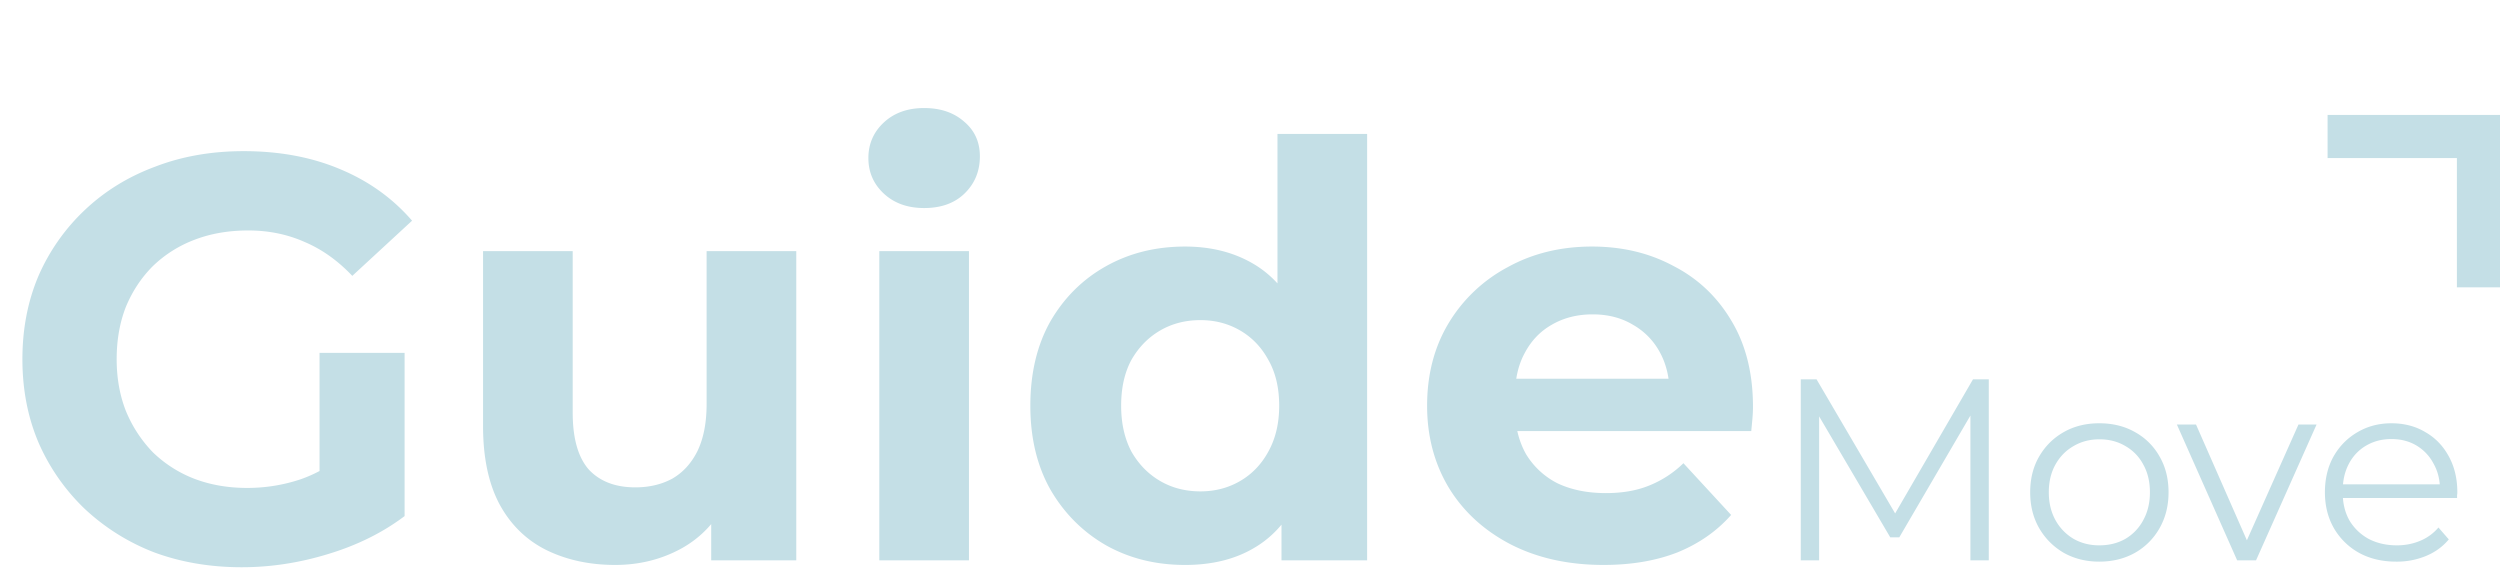 <svg width="174" height="40" fill="none" xmlns="http://www.w3.org/2000/svg"><path d="M16.84 39.48c-2.213 0-4.253-.347-6.12-1.04a14.893 14.893 0 01-4.84-3.04 14.274 14.274 0 01-3.2-4.6c-.747-1.76-1.12-3.693-1.12-5.8 0-2.107.373-4.04 1.12-5.8a13.983 13.983 0 013.24-4.6c1.387-1.307 3.013-2.307 4.88-3 1.867-.72 3.92-1.08 6.16-1.08 2.48 0 4.707.413 6.68 1.24 2 .827 3.68 2.027 5.04 3.6l-4.16 3.84c-1.013-1.067-2.12-1.853-3.32-2.36-1.2-.533-2.507-.8-3.92-.8-1.36 0-2.6.213-3.72.64a8.497 8.497 0 00-2.92 1.84c-.8.8-1.427 1.747-1.88 2.84-.427 1.093-.64 2.307-.64 3.64 0 1.307.213 2.507.64 3.6a9.124 9.124 0 001.88 2.88 8.584 8.584 0 002.88 1.84c1.12.427 2.347.64 3.68.64 1.28 0 2.52-.2 3.72-.6 1.227-.427 2.413-1.133 3.56-2.12l3.68 4.68c-1.52 1.147-3.293 2.027-5.32 2.64-2 .613-4 .92-6 .92zm5.4-4.4V24.56h5.92v11.36l-5.92-.84zm20.58 4.24c-1.787 0-3.387-.347-4.8-1.04-1.387-.693-2.467-1.747-3.24-3.16-.774-1.44-1.16-3.267-1.16-5.48V17.48h6.24v11.24c0 1.787.373 3.107 1.12 3.96.773.827 1.853 1.24 3.24 1.24.96 0 1.813-.2 2.56-.6.746-.427 1.333-1.067 1.76-1.92.426-.88.64-1.973.64-3.28V17.48h6.24V39H49.5v-5.92l1.08 1.72c-.72 1.493-1.787 2.627-3.2 3.4-1.387.747-2.907 1.12-4.56 1.12zM61.2 39V17.48h6.24V39H61.2zm3.12-24.52c-1.146 0-2.08-.333-2.8-1-.72-.667-1.08-1.493-1.08-2.48 0-.987.36-1.813 1.08-2.48.72-.667 1.654-1 2.8-1 1.147 0 2.08.32 2.8.96.72.613 1.08 1.413 1.08 2.4 0 1.04-.36 1.907-1.08 2.6-.693.667-1.626 1-2.8 1zm18.152 24.84c-2.027 0-3.854-.453-5.48-1.36-1.627-.933-2.92-2.227-3.88-3.88-.934-1.653-1.4-3.6-1.4-5.84 0-2.267.466-4.227 1.4-5.88.96-1.653 2.253-2.933 3.88-3.84 1.626-.907 3.453-1.36 5.48-1.36 1.813 0 3.4.4 4.76 1.2 1.36.8 2.413 2.013 3.16 3.64.746 1.627 1.12 3.707 1.12 6.24 0 2.507-.36 4.587-1.08 6.24-.72 1.627-1.76 2.84-3.12 3.64-1.334.8-2.947 1.2-4.84 1.2zm1.08-5.12c1.013 0 1.933-.24 2.76-.72.826-.48 1.48-1.16 1.96-2.04.506-.907.76-1.973.76-3.2 0-1.253-.254-2.32-.76-3.2-.48-.88-1.134-1.56-1.96-2.04-.827-.48-1.747-.72-2.76-.72-1.04 0-1.974.24-2.8.72-.827.48-1.494 1.16-2 2.04-.48.88-.72 1.947-.72 3.2 0 1.227.24 2.293.72 3.2.506.88 1.173 1.56 2 2.04.826.48 1.76.72 2.8.72zm5.64 4.8v-4.4l.12-6.4-.4-6.36V9.32h6.24V39h-5.96zm22.415.32c-2.453 0-4.613-.48-6.48-1.44-1.84-.96-3.267-2.267-4.28-3.92-1.013-1.68-1.52-3.587-1.52-5.72 0-2.16.493-4.067 1.48-5.72a10.587 10.587 0 014.12-3.92c1.733-.96 3.693-1.44 5.88-1.44 2.107 0 4 .453 5.68 1.36 1.707.88 3.053 2.16 4.04 3.84.987 1.653 1.48 3.64 1.48 5.96 0 .24-.013.52-.04.84a96.23 96.23 0 01-.08.84h-17.48v-3.64h14.2l-2.4 1.08c0-1.12-.227-2.093-.68-2.92a4.822 4.822 0 00-1.88-1.92c-.8-.48-1.733-.72-2.8-.72-1.067 0-2.013.24-2.84.72-.8.453-1.427 1.107-1.88 1.96-.453.827-.68 1.813-.68 2.96v.96c0 1.173.253 2.213.76 3.12a5.414 5.414 0 002.2 2.04c.96.453 2.08.68 3.36.68 1.147 0 2.147-.173 3-.52a7.299 7.299 0 002.4-1.56l3.32 3.6c-.987 1.12-2.227 1.987-3.72 2.6-1.493.587-3.213.88-5.16.88zm13.726-.32V26.4h1.098l5.76 9.828h-.576l5.706-9.828h1.098V39h-1.278V28.398h.306l-5.256 9h-.63l-5.292-9h.342V39h-1.278zm20.774.09c-.912 0-1.734-.204-2.466-.612-.72-.42-1.29-.99-1.71-1.71-.42-.732-.63-1.566-.63-2.502 0-.948.21-1.782.63-2.502.42-.72.99-1.284 1.71-1.692.72-.408 1.542-.612 2.466-.612.936 0 1.764.204 2.484.612a4.374 4.374 0 011.71 1.692c.42.72.63 1.554.63 2.502 0 .936-.21 1.77-.63 2.502a4.5 4.5 0 01-1.71 1.71c-.732.408-1.56.612-2.484.612zm0-1.134c.684 0 1.29-.15 1.818-.45a3.31 3.31 0 001.242-1.296c.312-.564.468-1.212.468-1.944 0-.744-.156-1.392-.468-1.944a3.185 3.185 0 00-1.242-1.278c-.528-.312-1.128-.468-1.8-.468-.672 0-1.272.156-1.8.468-.528.3-.948.726-1.26 1.278-.312.552-.468 1.2-.468 1.944 0 .732.156 1.38.468 1.944a3.44 3.44 0 001.26 1.296c.528.3 1.122.45 1.782.45zM155.706 39l-4.194-9.45h1.332l3.852 8.766h-.63l3.906-8.766h1.26L157.02 39h-1.314zm11.076.09c-.984 0-1.848-.204-2.592-.612a4.597 4.597 0 01-1.746-1.71c-.42-.732-.63-1.566-.63-2.502 0-.936.198-1.764.594-2.484.408-.72.96-1.284 1.656-1.692.708-.42 1.5-.63 2.376-.63.888 0 1.674.204 2.358.612.696.396 1.242.96 1.638 1.692.396.72.594 1.554.594 2.502 0 .06-.006.126-.018.198v.198h-8.226v-.954h7.542l-.504.378c0-.684-.15-1.29-.45-1.818a3.166 3.166 0 00-1.188-1.26c-.504-.3-1.086-.45-1.746-.45-.648 0-1.23.15-1.746.45-.516.3-.918.72-1.206 1.26-.288.54-.432 1.158-.432 1.854v.198c0 .72.156 1.356.468 1.908.324.54.768.966 1.332 1.278.576.3 1.23.45 1.962.45.576 0 1.11-.102 1.602-.306a3.332 3.332 0 001.296-.936l.72.828c-.42.504-.948.888-1.584 1.152a5.26 5.26 0 01-2.07.396zM174 8h-12v3h9v9h3V8z" fill="#C4DFE6"/></svg>
